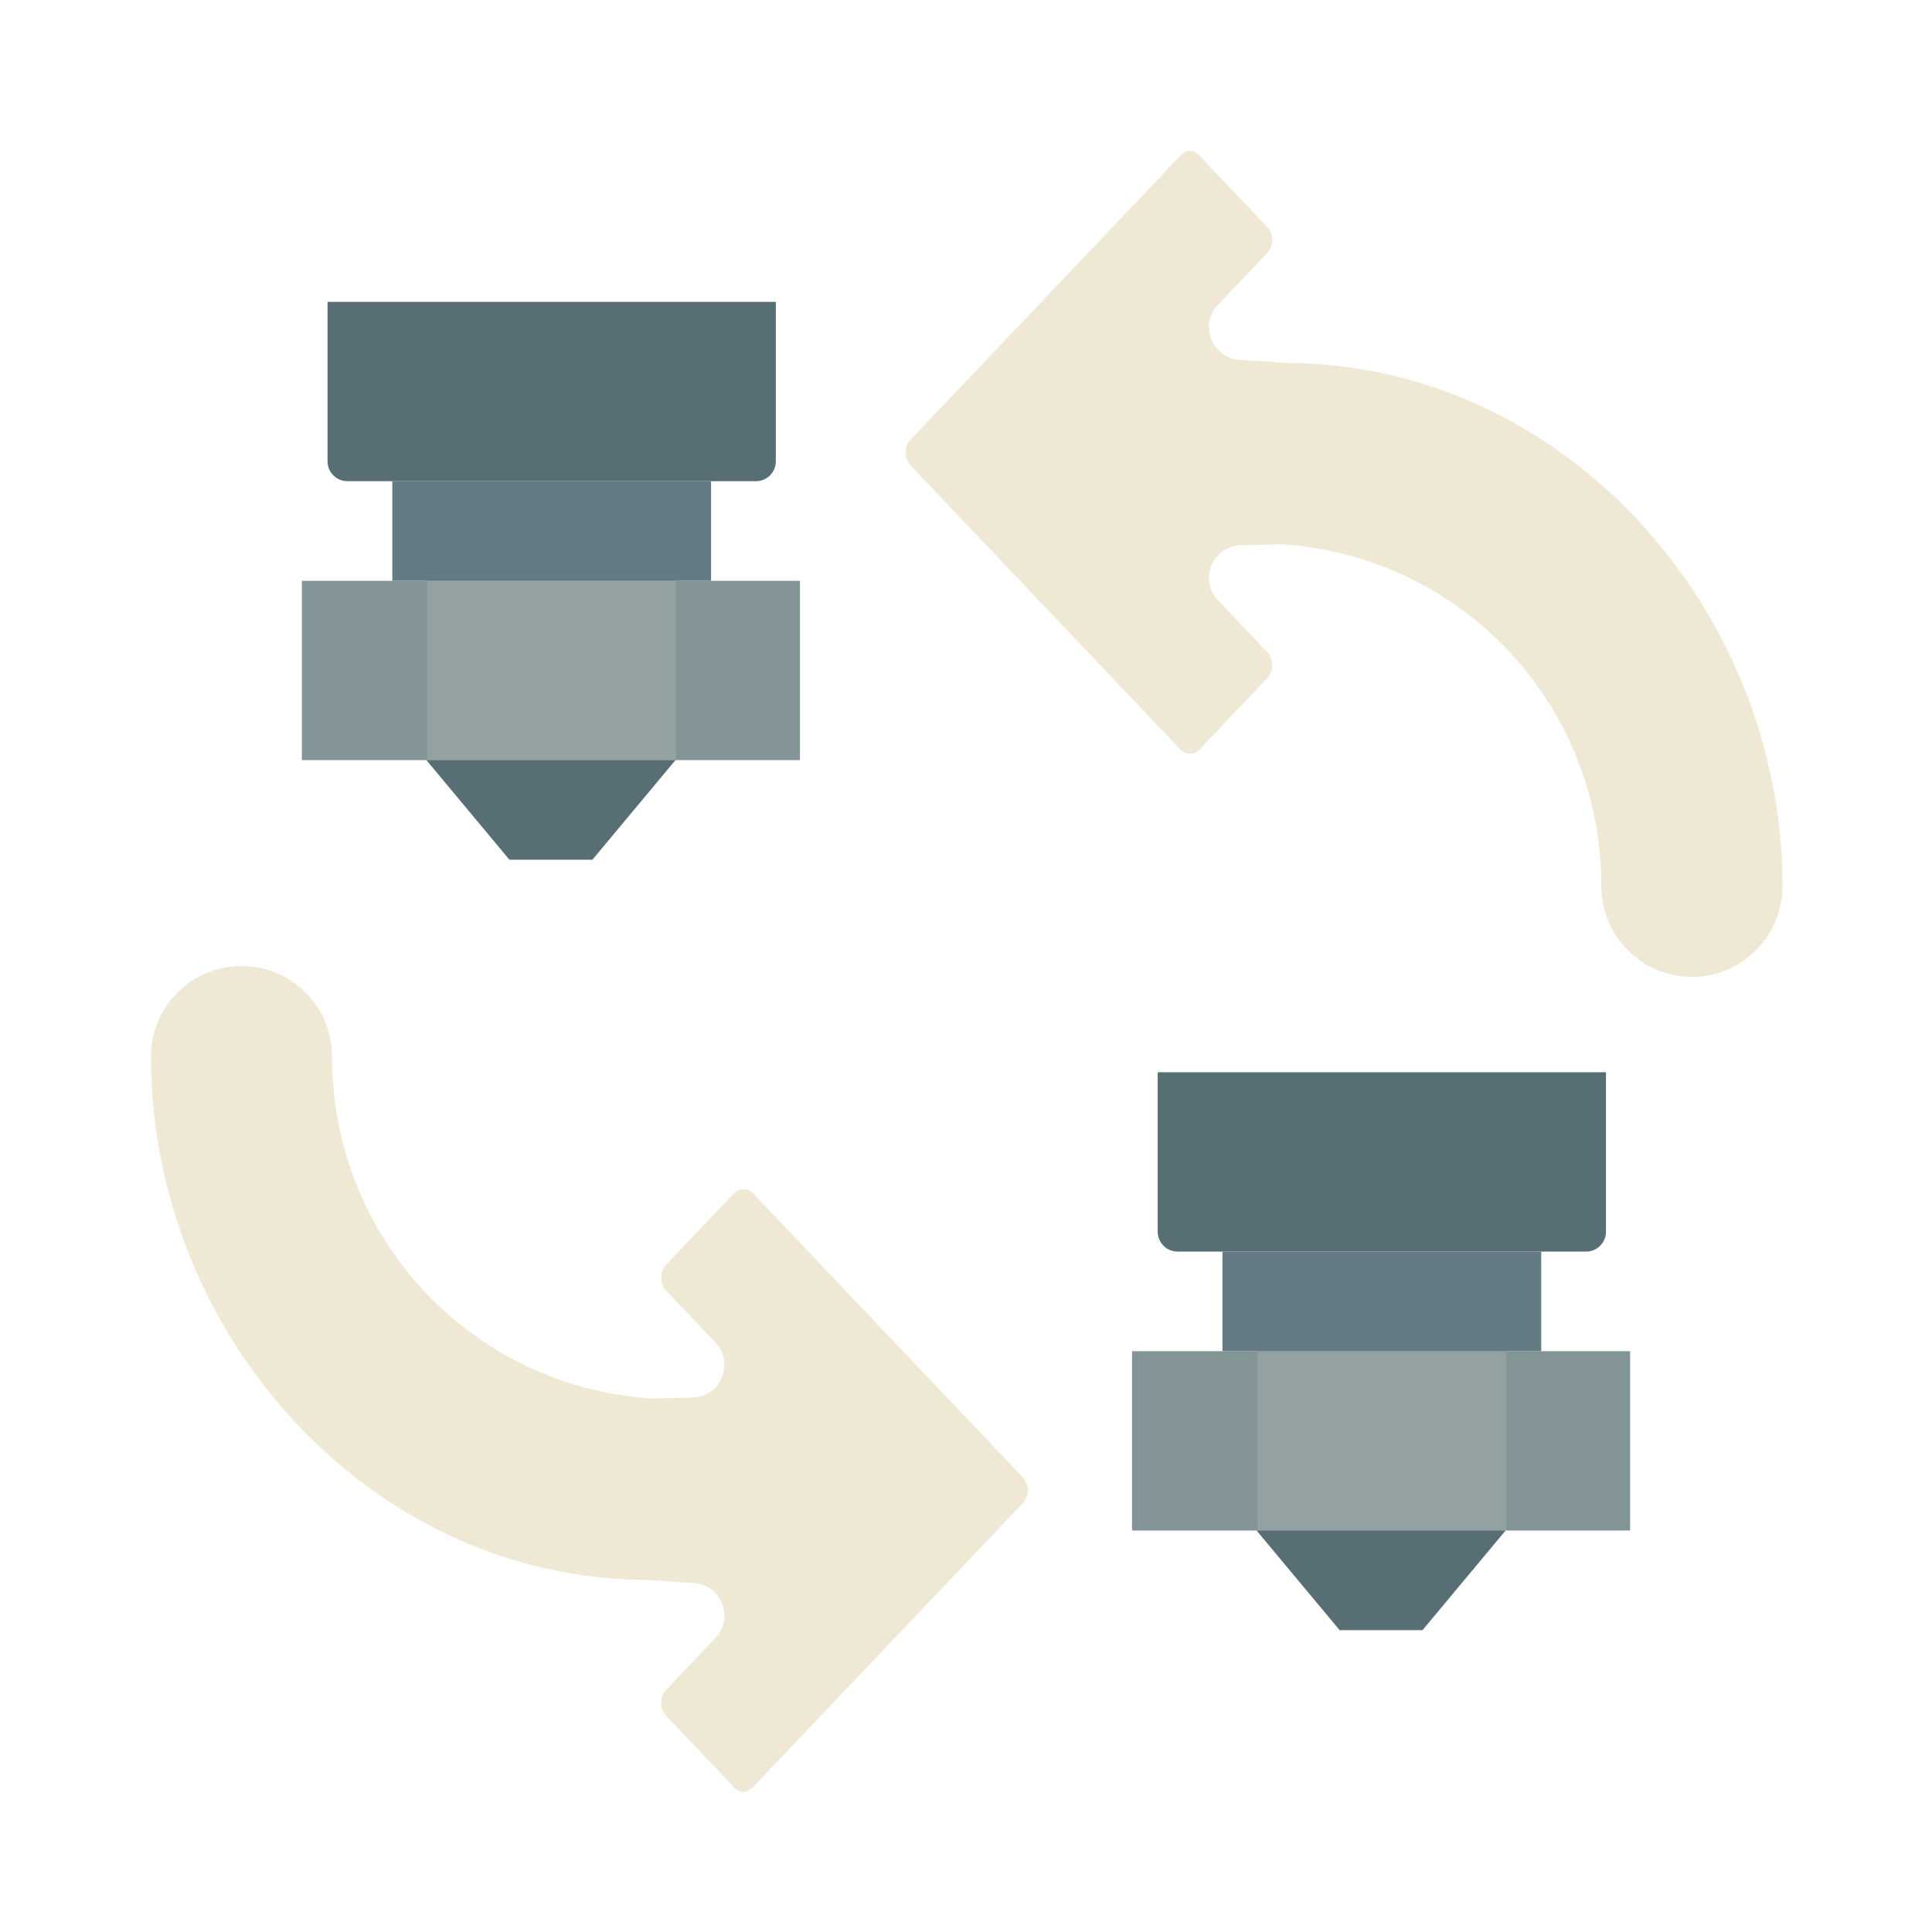 <?xml version="1.0" encoding="UTF-8" standalone="no"?>
<svg
   width="64"
   height="64"
   viewBox="0 0 64 64"
   version="1.1"
   id="svg57"
   sodipodi:docname="toolchanger.svg"
   inkscape:version="1.1 (c4e8f9ed74, 2021-05-24)"
   xmlns:inkscape="http://www.inkscape.org/namespaces/inkscape"
   xmlns:sodipodi="http://sodipodi.sourceforge.net/DTD/sodipodi-0.dtd"
   xmlns="http://www.w3.org/2000/svg"
   xmlns:svg="http://www.w3.org/2000/svg"
   xmlns:rdf="http://www.w3.org/1999/02/22-rdf-syntax-ns#"
   xmlns:cc="http://creativecommons.org/ns#"
   xmlns:dc="http://purl.org/dc/elements/1.1/">
  <sodipodi:namedview
     pagecolor="#002b36"
     bordercolor="#666666"
     borderopacity="1"
     objecttolerance="10"
     gridtolerance="10"
     guidetolerance="10"
     inkscape:pageopacity="1"
     inkscape:pageshadow="2"
     inkscape:window-width="1600"
     inkscape:window-height="826"
     id="namedview17"
     showgrid="false"
     inkscape:zoom="4.90625"
     inkscape:cx="4.0764331"
     inkscape:cy="42.700637"
     inkscape:window-x="0"
     inkscape:window-y="0"
     inkscape:window-maximized="1"
     inkscape:current-layer="svg57"
     inkscape:document-rotation="0"
     inkscape:pagecheckerboard="false" />
  <defs
     id="defs61" />
  <!-- Generator: Sketch 52.5 (67469) - http://www.bohemiancoding.com/sketch -->
  <title
     id="title2">extruder1</title>
  <path
     id="path3691"
     style="color:#000000;display:inline;opacity:0.998;fill:#eee8d5;stroke:none;stroke-width:0.539;stroke-linecap:round;stroke-linejoin:round;-inkscape-stroke:none"
     d="M 39.418,5 C 39.307,5 39.196,5.058 39.086,5.174 L 32.397,12.215 30.165,14.562 c -0.219,0.231 -0.219,0.628 0,0.859 l 2.232,2.348 6.689,7.043 c 0.11,0.116 0.22,0.152 0.332,0.152 0.112,0 0.222,-0.037 0.332,-0.152 l 2.229,-2.348 c 0.219,-0.23 0.219,-0.631 0,-0.861 l -1.631,-1.717 c -0.653,-0.687 -0.167,-1.824 0.781,-1.824 l 1.326,-0.033 c 5.946,0.39 10.592,5.28 10.592,11.33 0,1.657 1.343,3 3,3 1.657,0 3,-1.343 3,-3 0,-9.253 -7.315,-17.336 -16.469,-17.336 h -0.002 l -1.447,-0.102 c -0.948,-1.93e-4 -1.435,-1.135 -0.781,-1.822 l 1.631,-1.719 c 0.219,-0.23 0.219,-0.631 0,-0.861 L 39.75,5.174 C 39.641,5.058 39.53,5 39.418,5 Z"
     sodipodi:nodetypes="sccccccsccccccssssccccccs" />
  <desc
     id="desc4">Created with Sketch.</desc>
  <g
     id="g851"
     transform="matrix(0.33,0,0,0.33,7.69,8.542)"
     style="stroke-width:3.03">
    <rect
       style="opacity:0.998;fill:#839496;fill-opacity:1;stroke:none;stroke-width:6.061;stroke-linecap:round;stroke-linejoin:round;stroke-miterlimit:4;stroke-dasharray:none;stop-color:#000000"
       id="rect1033"
       width="50"
       height="18"
       x="7"
       y="32.418" />
    <rect
       style="opacity:0.998;fill:#93a1a1;fill-opacity:1;stroke:none;stroke-width:6.061;stroke-linecap:round;stroke-linejoin:round;stroke-miterlimit:4;stroke-dasharray:none;stop-color:#000000"
       id="rect1035"
       width="25"
       height="18"
       x="19.576"
       y="32.418" />
    <path
       style="fill:#586e75;fill-opacity:1;stroke:none;stroke-width:3.03px;stroke-linecap:butt;stroke-linejoin:miter;stroke-opacity:1"
       d="m 19.5,50.418 h 25 l -8.337,10 h -8.326 z"
       id="path1037" />
    <rect
       style="opacity:0.998;fill:#657b83;fill-opacity:1;stroke:none;stroke-width:6.061;stroke-linecap:round;stroke-linejoin:round;stroke-miterlimit:4;stroke-dasharray:none;stop-color:#000000"
       id="rect1039"
       width="32"
       height="10"
       x="16.076"
       y="22.418" />
    <path
       id="rect1055"
       style="opacity:0.998;fill:#586e75;fill-opacity:1;stroke:none;stroke-width:6.061;stroke-linecap:round;stroke-linejoin:round;stroke-miterlimit:4;stroke-dasharray:none;stop-color:#000000"
       d="m 9.576,4.418 v 10 6 c 0,1.108 0.892,2 2,2 h 41 c 1.108,0 2,-0.892 2,-2 v -6 -10 z" />
  </g>
  <g
     id="g863"
     transform="matrix(0.33,0,0,0.33,35.19,34.062)"
     style="stroke-width:3.03">
    <rect
       style="opacity:0.998;fill:#839496;fill-opacity:1;stroke:none;stroke-width:6.061;stroke-linecap:round;stroke-linejoin:round;stroke-miterlimit:4;stroke-dasharray:none;stop-color:#000000"
       id="rect853"
       width="50"
       height="18"
       x="7"
       y="32.418" />
    <rect
       style="opacity:0.998;fill:#93a1a1;fill-opacity:1;stroke:none;stroke-width:6.061;stroke-linecap:round;stroke-linejoin:round;stroke-miterlimit:4;stroke-dasharray:none;stop-color:#000000"
       id="rect855"
       width="25"
       height="18"
       x="19.576"
       y="32.418" />
    <path
       style="fill:#586e75;fill-opacity:1;stroke:none;stroke-width:3.03px;stroke-linecap:butt;stroke-linejoin:miter;stroke-opacity:1"
       d="m 19.5,50.418 h 25 l -8.337,10 h -8.326 z"
       id="path857" />
    <rect
       style="opacity:0.998;fill:#657b83;fill-opacity:1;stroke:none;stroke-width:6.061;stroke-linecap:round;stroke-linejoin:round;stroke-miterlimit:4;stroke-dasharray:none;stop-color:#000000"
       id="rect859"
       width="32"
       height="10"
       x="16.076"
       y="22.418" />
    <path
       id="path861"
       style="opacity:0.998;fill:#586e75;fill-opacity:1;stroke:none;stroke-width:6.061;stroke-linecap:round;stroke-linejoin:round;stroke-miterlimit:4;stroke-dasharray:none;stop-color:#000000"
       d="m 9.576,4.418 v 10 6 c 0,1.108 0.892,2 2,2 h 41 c 1.108,0 2,-0.892 2,-2 v -6 -10 z" />
  </g>
  <path
     id="path4175"
     style="color:#000000;display:inline;opacity:0.998;fill:#eee8d5;stroke:none;stroke-width:0.539;stroke-linecap:round;stroke-linejoin:round;-inkscape-stroke:none"
     d="m 24.629,59.359 c 0.111,0 0.222,-0.058 0.332,-0.174 l 6.689,-7.041 2.232,-2.348 c 0.219,-0.231 0.219,-0.628 0,-0.859 l -2.232,-2.348 -6.689,-7.043 c -0.11,-0.116 -0.22,-0.152 -0.332,-0.152 -0.112,0 -0.222,0.037 -0.332,0.152 l -2.229,2.348 c -0.219,0.23 -0.219,0.631 0,0.861 l 1.631,1.717 c 0.653,0.687 0.167,1.824 -0.781,1.824 l -1.326,0.033 C 15.646,45.94 11,41.051 11,35 11,33.343 9.657,32 8,32 c -1.657,0 -3,1.343 -3,3 0,9.253 7.315,17.336 16.469,17.336 h 0.002 l 1.447,0.102 c 0.948,1.93e-4 1.435,1.135 0.781,1.822 l -1.631,1.719 c -0.219,0.23 -0.219,0.631 0,0.861 l 2.228,2.346 c 0.11,0.115 0.221,0.174 0.332,0.174 z"
     sodipodi:nodetypes="sccccccsccccccssssccccccs" />
</svg>
